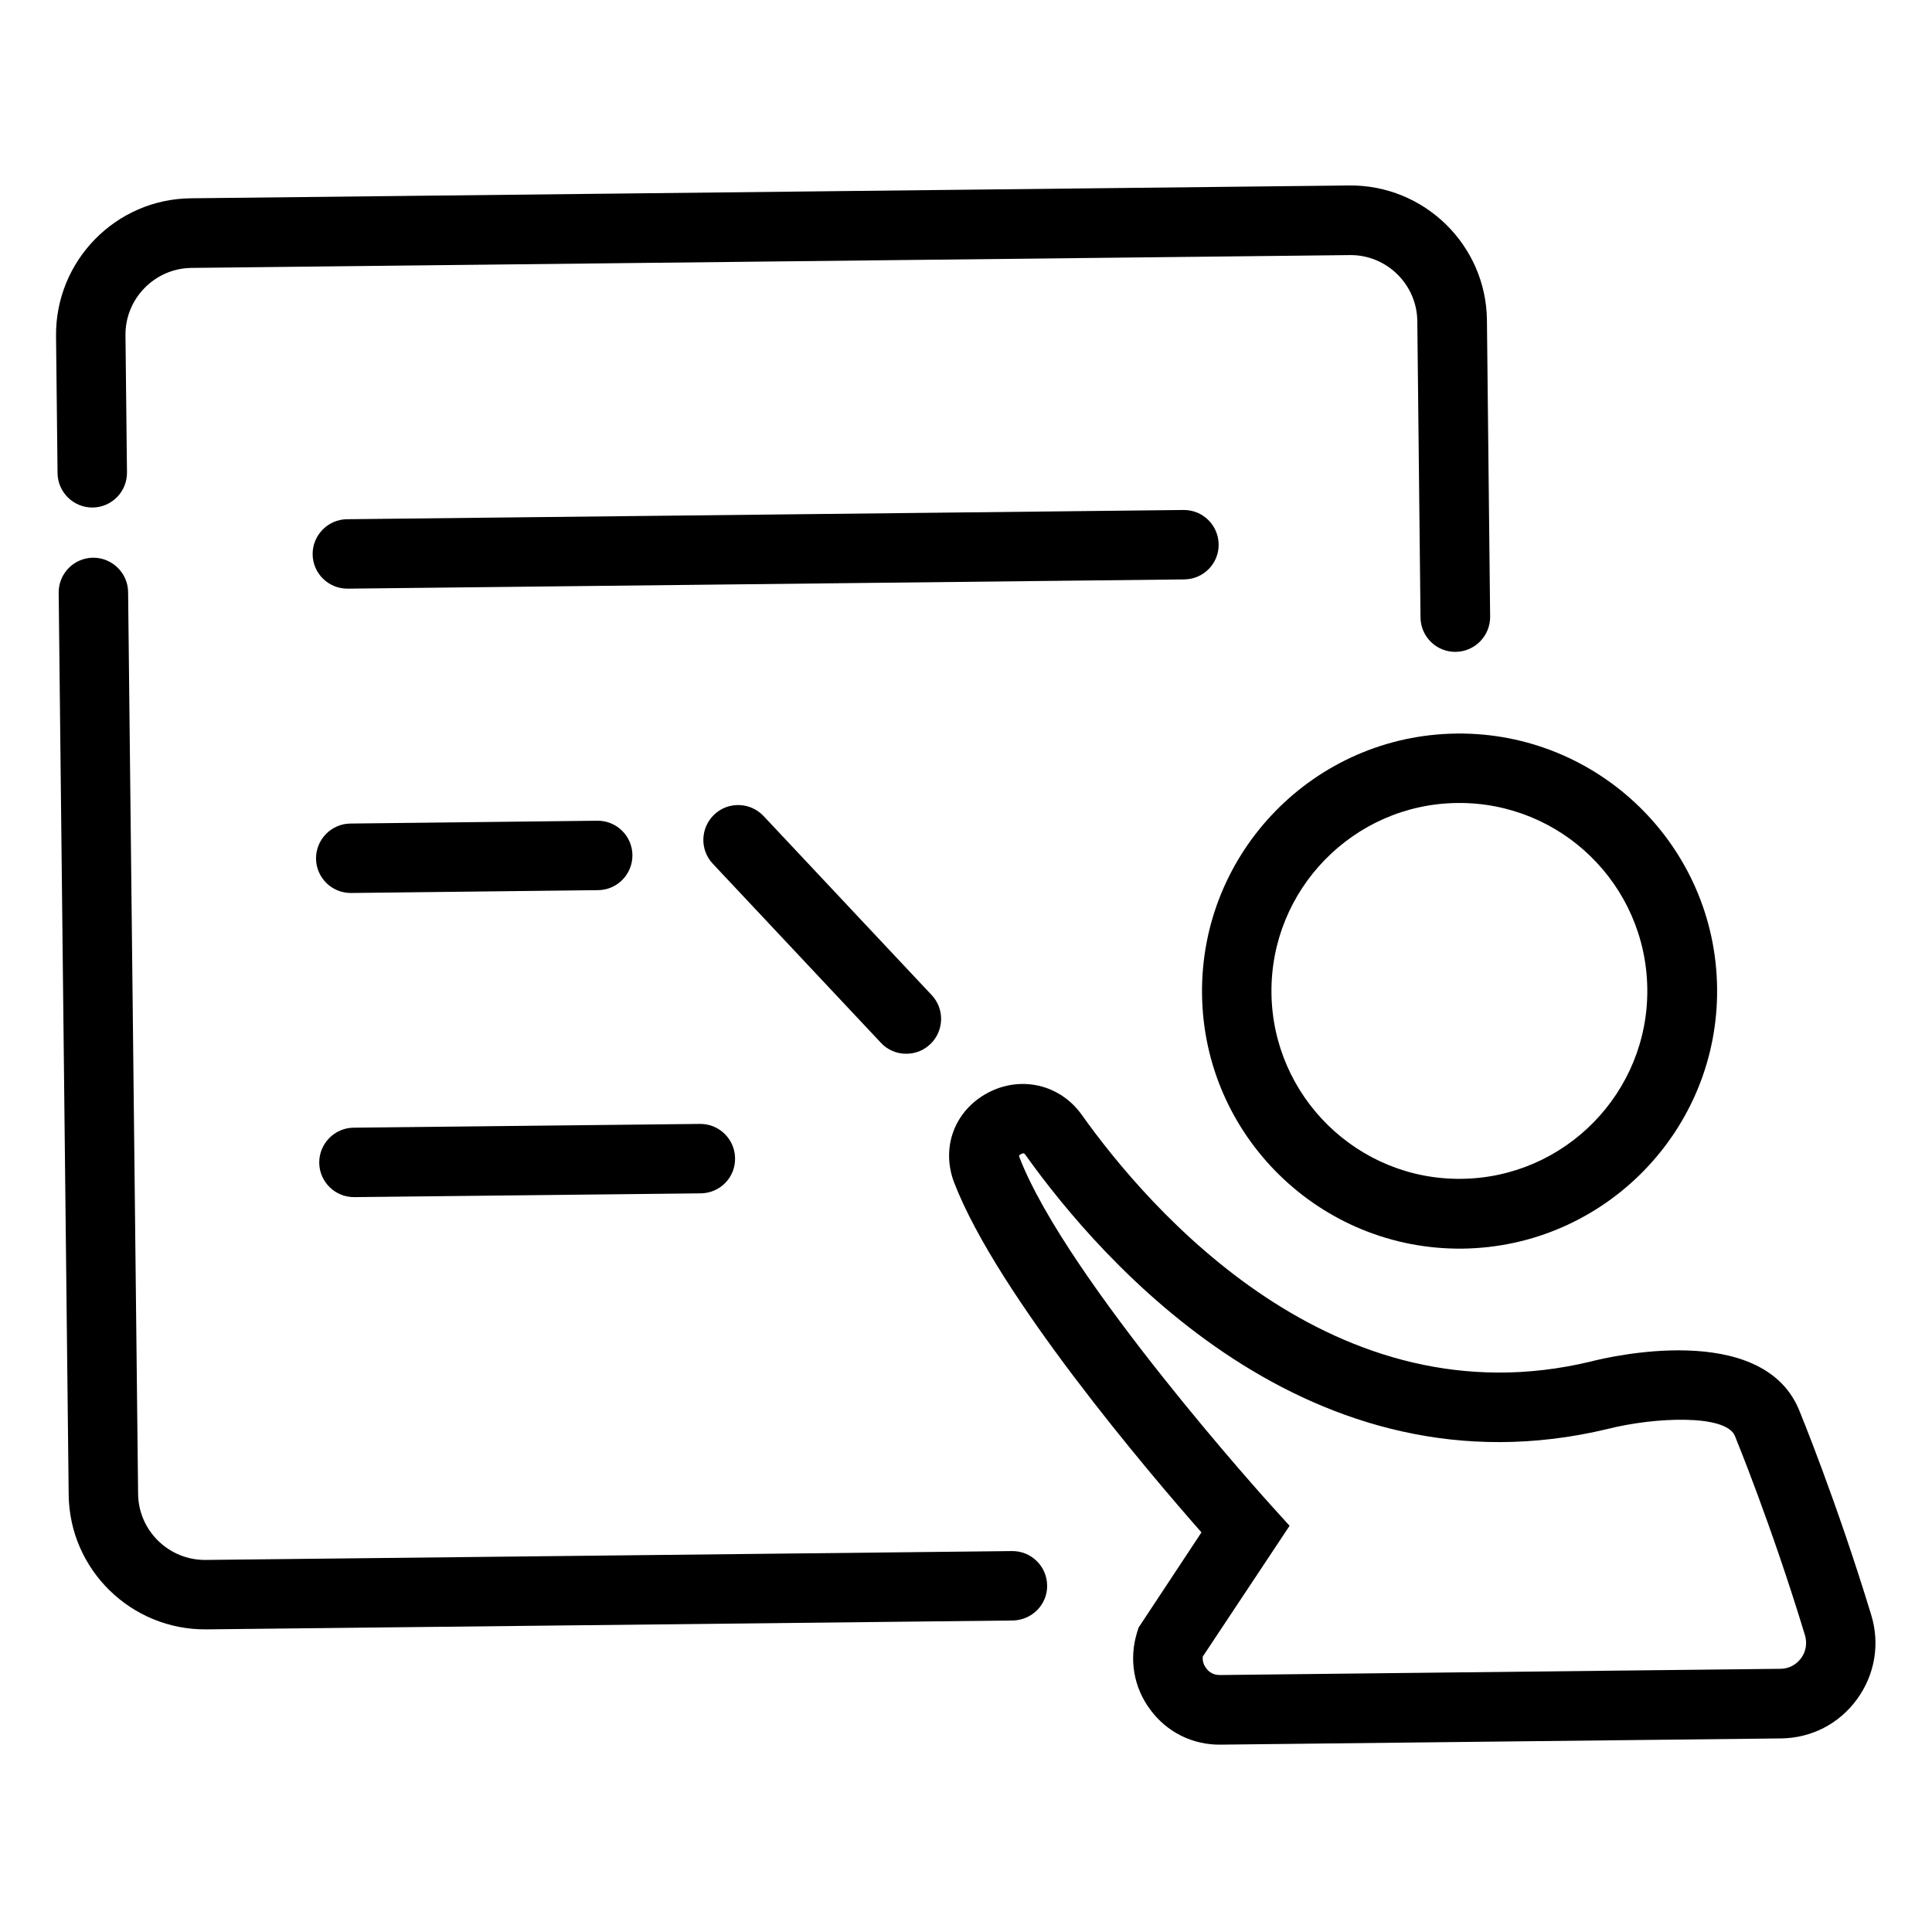 <svg class="svg-icon" style="width: 1em; height: 1em;vertical-align: middle;fill: currentColor;overflow: hidden;" viewBox="0 0 1024 1024" version="1.1" xmlns="http://www.w3.org/2000/svg"><path d="M536.8 858.9l-427.4 4.7c-39.8 0.4-72.6-31.6-73-71.4l-5.3-478c-0.1-10.2 8.1-18.5 18.2-18.6s18.5 8.1 18.6 18.2l5.3 478c0.2 19.5 16.3 35.2 35.8 35l427.4-4.7c10.2-0.1 18.5 8.1 18.6 18.2 0.2 10.1-8 18.4-18.2 18.6zM771.5 345.5c-10.2 0.1-18.5-8.1-18.6-18.2l-1.7-157.1c-0.2-19.5-16.3-35.2-35.7-35l-614 6.8c-19.5 0.2-35.2 16.3-35 35.7l0.8 72.7c0.1 10.2-8.1 18.5-18.2 18.6s-18.5-8.1-18.6-18.2l-0.8-72.7c-0.4-39.8 31.6-72.6 71.4-73l614-6.8c39.8-0.4 72.6 31.6 73 71.4l1.7 157.1c0.1 10.2-8.1 18.6-18.3 18.7z"  /><path d="M627.7 307.1L184.3 312c-10.2 0.1-18.5-8.1-18.6-18.2s8.1-18.5 18.2-18.6l443.4-4.9c10.2-0.1 18.5 8.1 18.6 18.2 0.2 10.1-8 18.5-18.2 18.6zM317 471.8l-130.9 1.5c-10.2 0.1-18.5-8.1-18.6-18.2s8.1-18.5 18.2-18.6l130.9-1.5c10.2-0.1 18.5 8.1 18.6 18.2s-8 18.5-18.2 18.6zM371.4 632.5l-183.6 2c-10.2 0.1-18.5-8.1-18.6-18.2s8.1-18.5 18.2-18.6l183.6-2c10.2-0.1 18.5 8.1 18.6 18.2 0.2 10.2-8 18.5-18.2 18.6zM480.5 558.5c-5 0.1-10-1.9-13.6-5.8l-89.1-94.9c-7-7.4-6.6-19.1 0.8-26.1 7.4-7 19.1-6.6 26.1 0.8l89.1 94.9c7 7.4 6.6 19.1-0.8 26.1-3.5 3.3-8 5-12.5 5zM775.1 661.8c-75.3 0.8-137.2-59.7-138-135s59.7-137.2 135-138c75.3-0.8 137.2 59.7 138 135s-59.8 137.1-135 138z m-2.7-236.2c-54.9 0.6-99.1 45.8-98.5 100.7s45.8 99.2 100.7 98.5c54.9-0.6 99.2-45.8 98.5-100.8s-45.7-99-100.7-98.4z"  /><path d="M944 921.4l-297 3.3c-14.9 0.2-28.5-6.6-37.3-18.5-8.9-11.9-11.4-26.9-7-41.1l0.8-2.5 33.3-50.4c-27.9-31.7-107.9-125.6-131-185.2-7.2-18.6 0-38.2 17.6-47.7 17.5-9.4 38.4-4.6 49.9 11.5 35.8 50.3 133.8 163.7 270 130.8 8.9-2.3 89.9-21.6 110 25.1 0.9 2.2 20.1 48.9 38.5 109.3 4.7 15.4 1.9 31.7-7.6 44.7-9.5 13-24.1 20.5-40.2 20.7zM637.5 878c-0.3 2.9 0.9 5 1.8 6.2 1 1.4 3.3 3.7 7.4 3.6l297-3.3c4.3 0 8.3-2.1 10.9-5.6 2.6-3.5 3.3-7.9 2.1-12.1-17.8-58.7-37-105.3-37.2-105.8-4.9-11.5-42.4-9.9-67.1-3.7-158.3 38.2-268.7-88.8-308.9-145.2-0.7-0.9-0.9-0.9-1.3-0.8-1.1 0.2-2 1-2.1 1.3 0 0 0 0.3 0.3 1 25.1 64.7 132.4 183.3 133.5 184.5l9.6 10.6-46 69.3z"  /></svg>